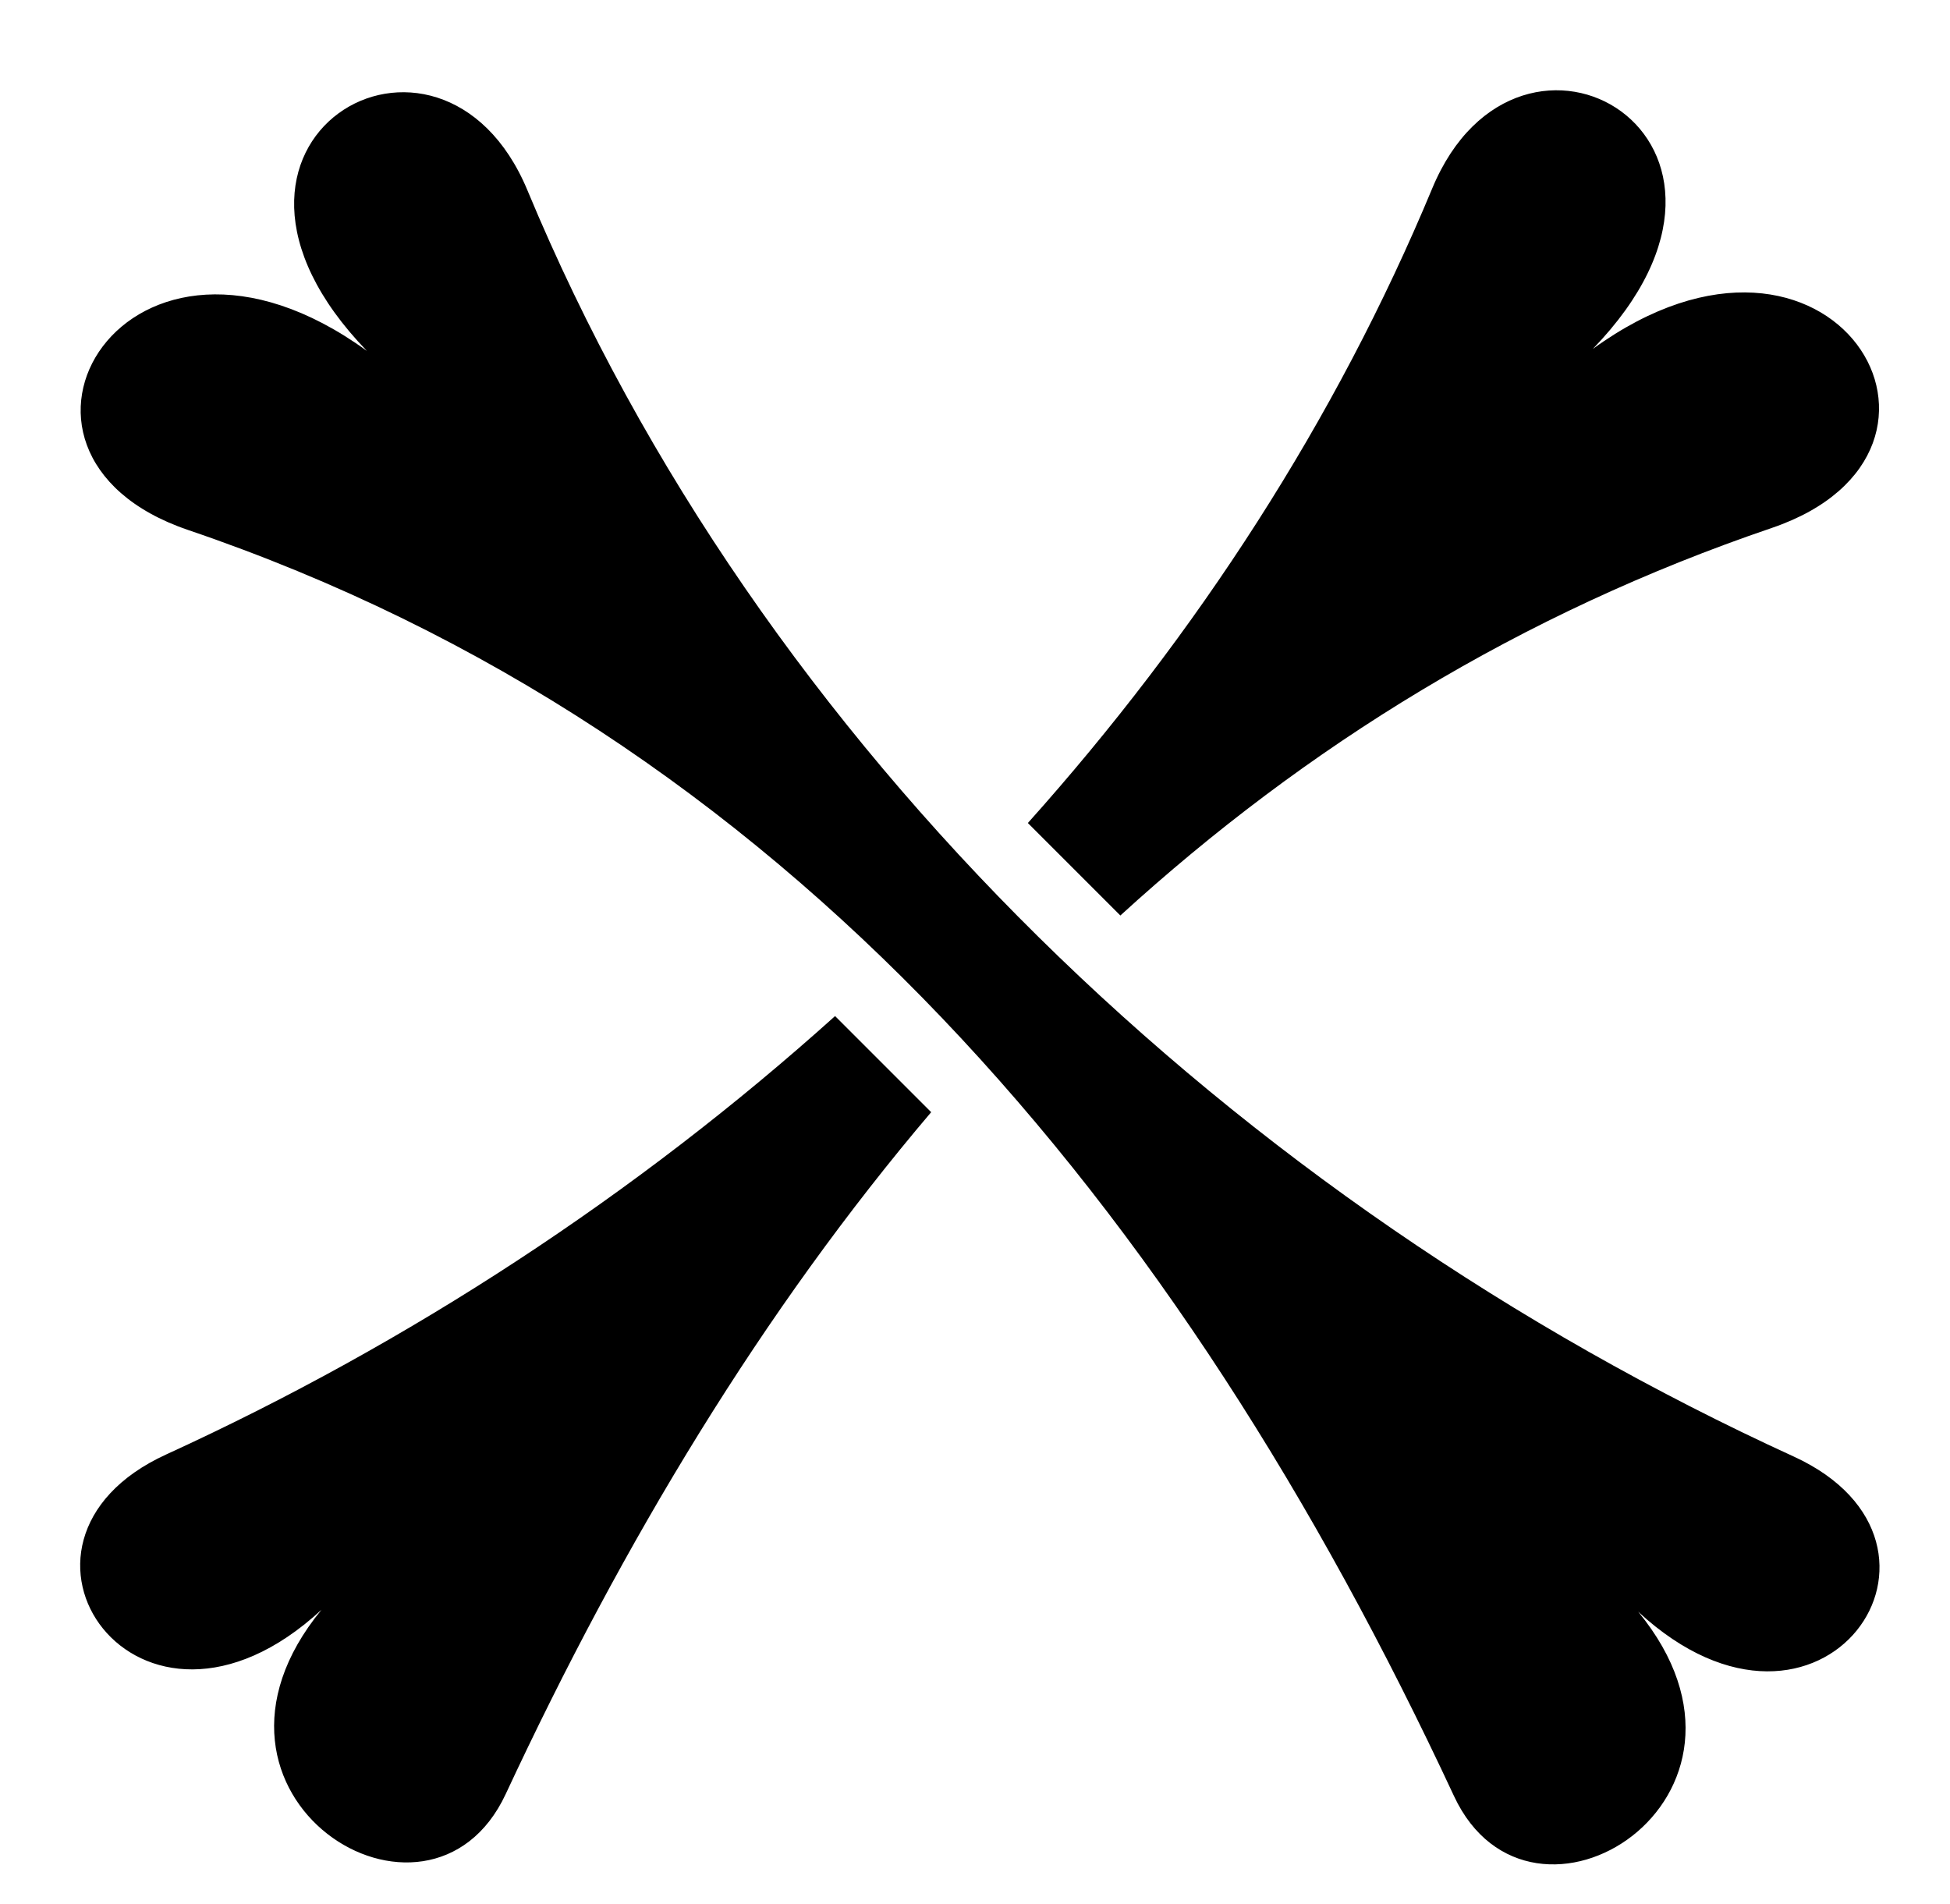 <svg xmlns="http://www.w3.org/2000/svg" viewBox="0 -64 1024 1000" style="transform: scaleY(-1);">
<path fill="currentColor" d="M930.403 213.24l-0.002 0.005c-131.775 44.79-244.698 114.606-342.069 203.509l-48.572-48.572c88.886-99.281 161.752-211.549 212.342-333.241 45.746-110.032 190.82-25.879 84.312 84.312 125.945-91.413 212.579 53.679 93.989 93.987zM488.988 520.027c-88.231 103.832-161.555 225.258-223.419 358.051-40.44 86.804-177.159 1.228-96.754-96.752-96.415 89.051-182.319-35.462-81.551-81.552 127.482-58.305 246.948-136.423 351.259-230.211l50.465 50.465zM98.68 214.272c313.538 106.571 520.381 354.768 664.832 664.833 40.444 86.804 177.159 1.228 96.754-96.752 96.415 89.051 182.319-35.462 81.551-81.552-292.682-133.863-543.148-372.121-664.832-664.833-45.746-110.036-190.82-25.877-84.312 84.312-125.945-91.413-212.579 53.679-93.993 93.987v0.005z"/>
</svg>